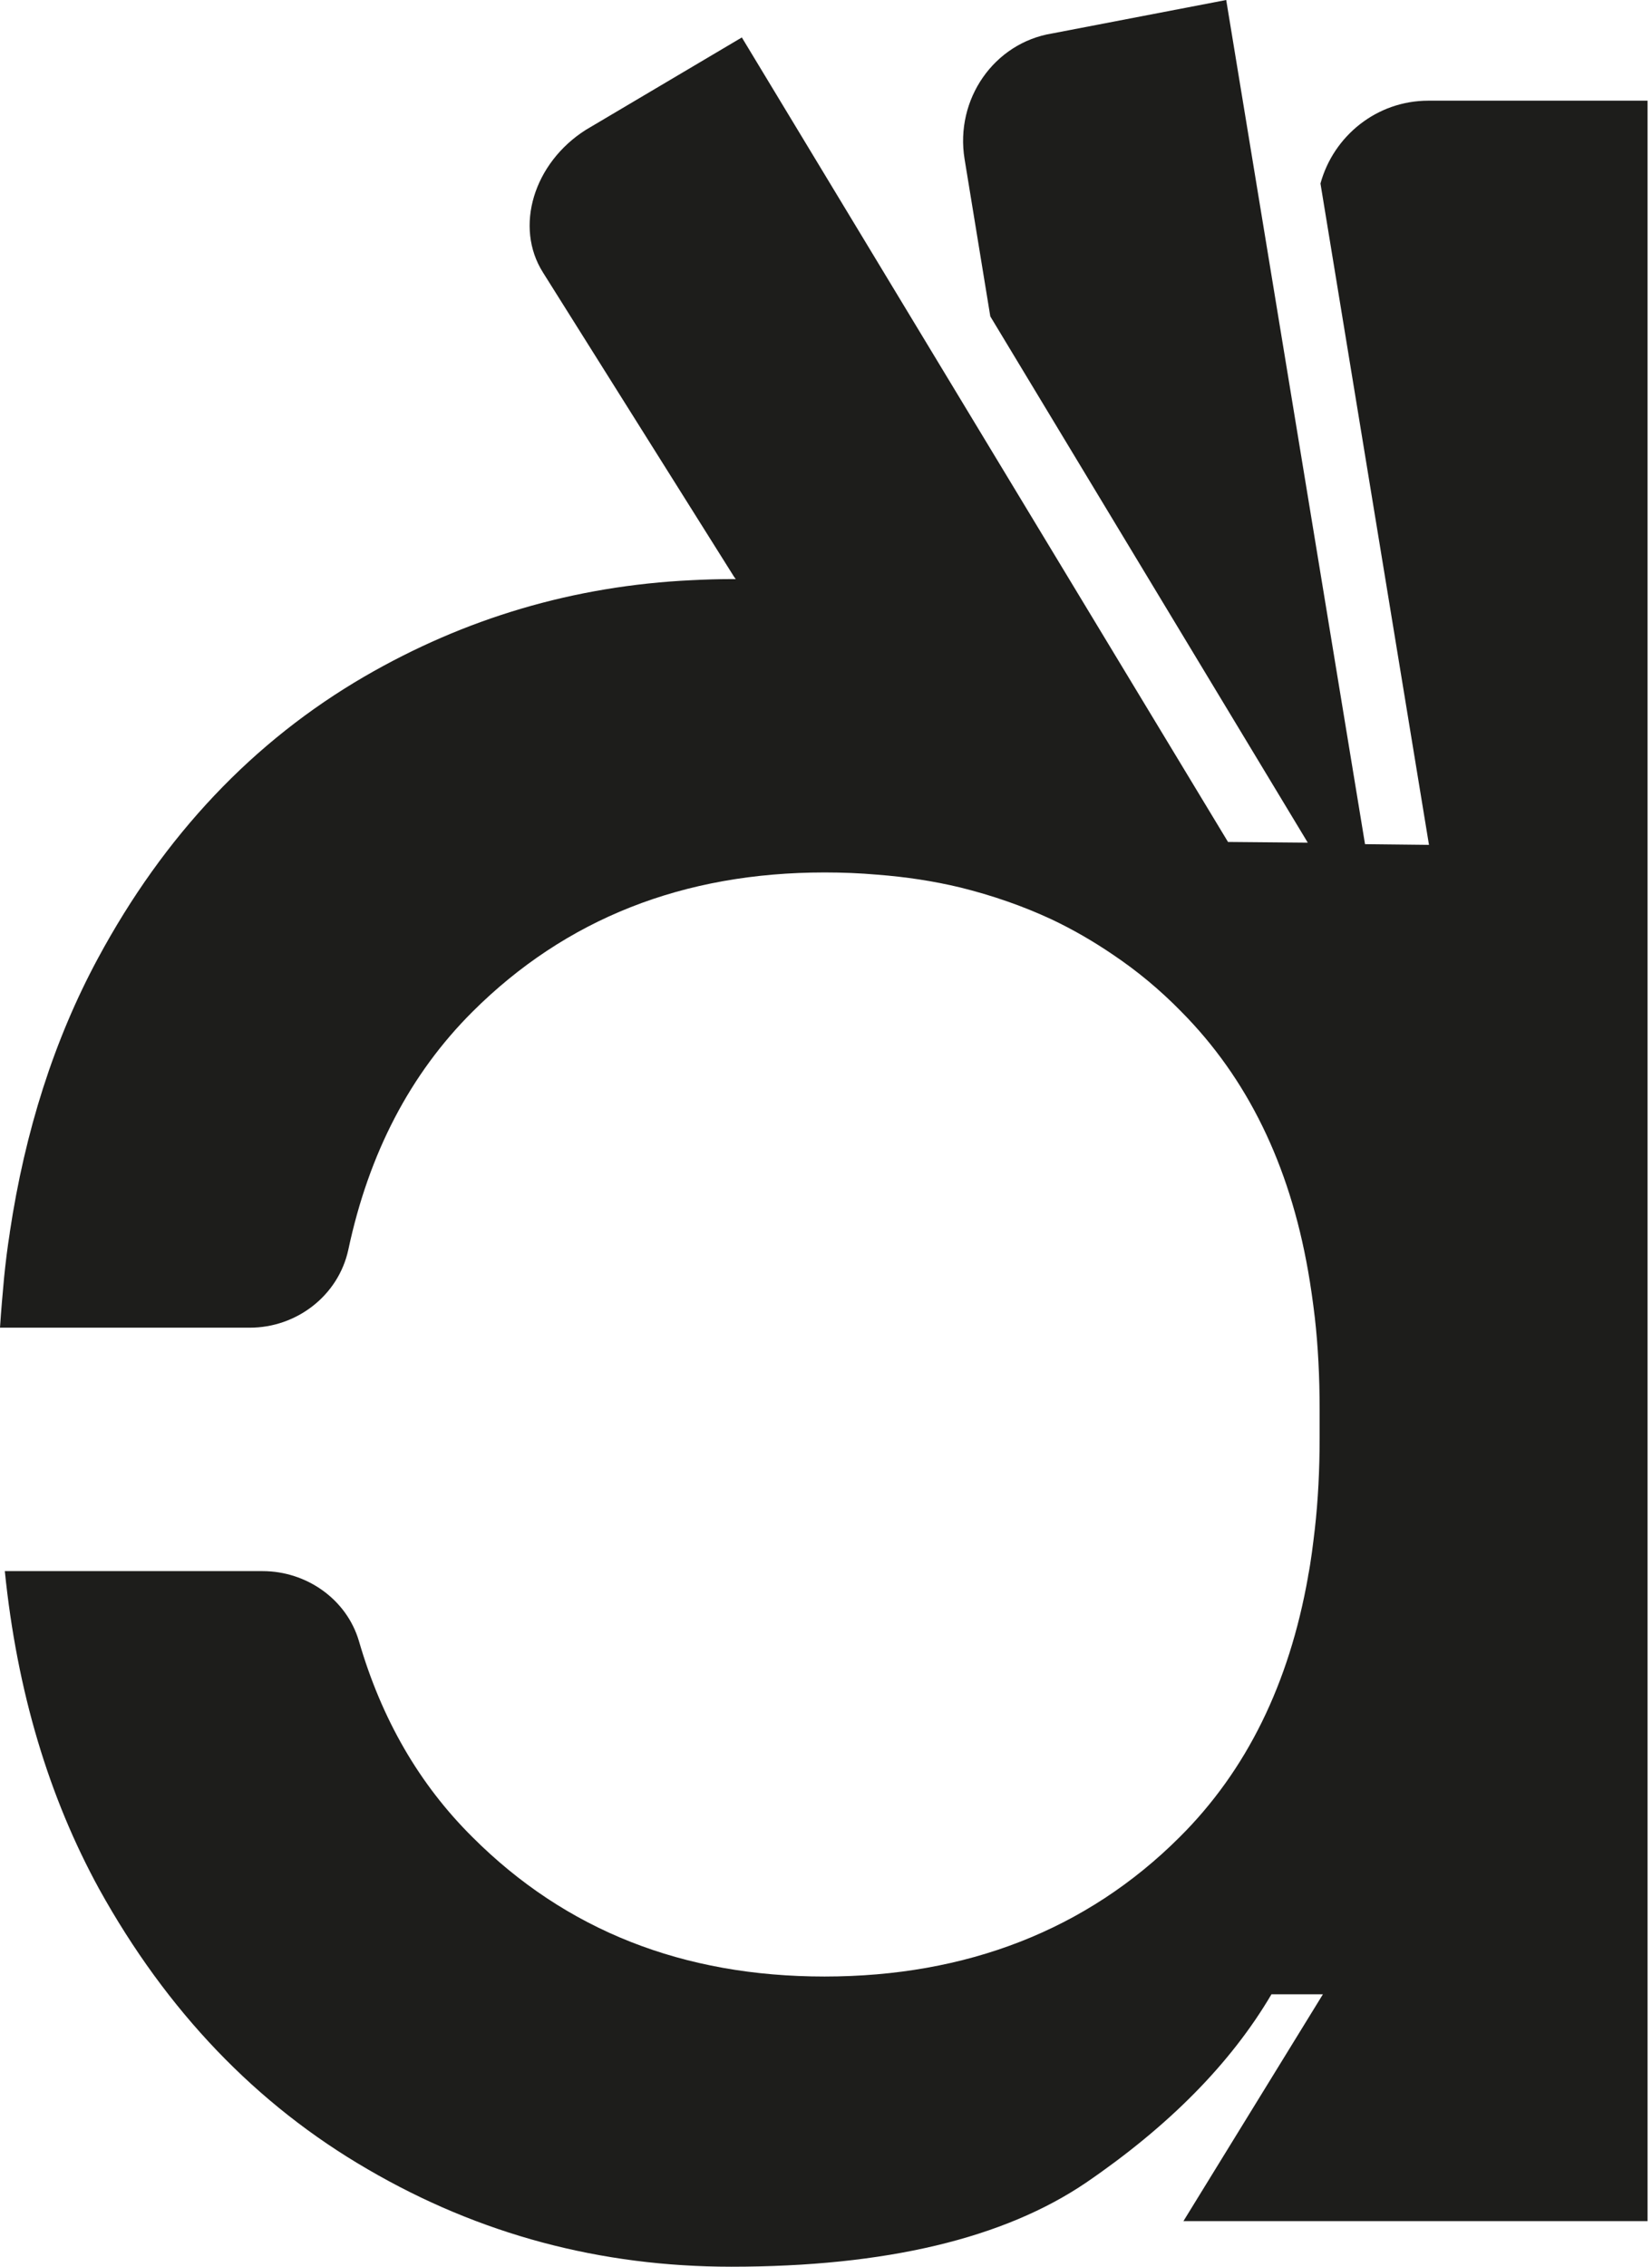 <svg width="35" height="48" viewBox="0 0 35 48" fill="none" xmlns="http://www.w3.org/2000/svg">
<path d="M34.906 2.135V47.034H25.073L28.028 42.231H26.938C26.075 43.697 24.764 45.019 23.018 46.214C21.273 47.401 18.766 48 15.493 48C12.719 48 10.157 47.316 7.793 45.938C5.43 44.569 3.532 42.584 2.101 40.002C1.035 38.057 0.361 35.819 0.102 33.27H5.564C6.488 33.27 7.341 33.86 7.604 34.75C8.085 36.407 8.883 37.784 10.008 38.901C11.984 40.877 14.473 41.855 17.469 41.855C20.465 41.855 23.018 40.874 24.994 38.901C26.411 37.491 27.311 35.658 27.713 33.387V33.379C27.777 33.053 27.815 32.727 27.856 32.383C27.926 31.769 27.958 31.123 27.958 30.456V29.842C27.958 29.164 27.926 28.512 27.856 27.898C27.815 27.554 27.769 27.228 27.713 26.911C27.317 24.655 26.425 22.831 25.026 21.421C24.575 20.96 24.094 20.561 23.572 20.211C23.161 19.932 22.735 19.685 22.284 19.471C21.666 19.183 21.019 18.96 20.34 18.792C19.777 18.657 19.195 18.569 18.585 18.522C18.221 18.49 17.851 18.475 17.472 18.475C14.476 18.475 11.987 19.456 10.011 21.424C8.691 22.74 7.814 24.42 7.379 26.467C7.167 27.439 6.281 28.115 5.293 28.115H0C0.023 27.757 0.055 27.398 0.087 27.049C0.119 26.732 0.157 26.42 0.207 26.109V26.1C0.53 23.95 1.148 22.014 2.072 20.299C3.48 17.685 5.368 15.694 7.723 14.325C9.851 13.091 12.159 12.404 14.657 12.286C14.934 12.272 15.21 12.263 15.493 12.263H15.589L15.557 12.222L11.503 5.769C10.894 4.805 11.305 3.451 12.413 2.749L15.717 0.793L26.017 17.829L27.707 17.844L20.981 6.7L20.436 3.369C20.229 2.103 21.06 0.908 22.293 0.708L25.979 0L28.92 17.876L30.275 17.891L27.976 3.886C28.253 2.876 29.171 2.132 30.261 2.132H34.909L34.906 2.135Z" fill="#1d1d1b"/>
</svg>
